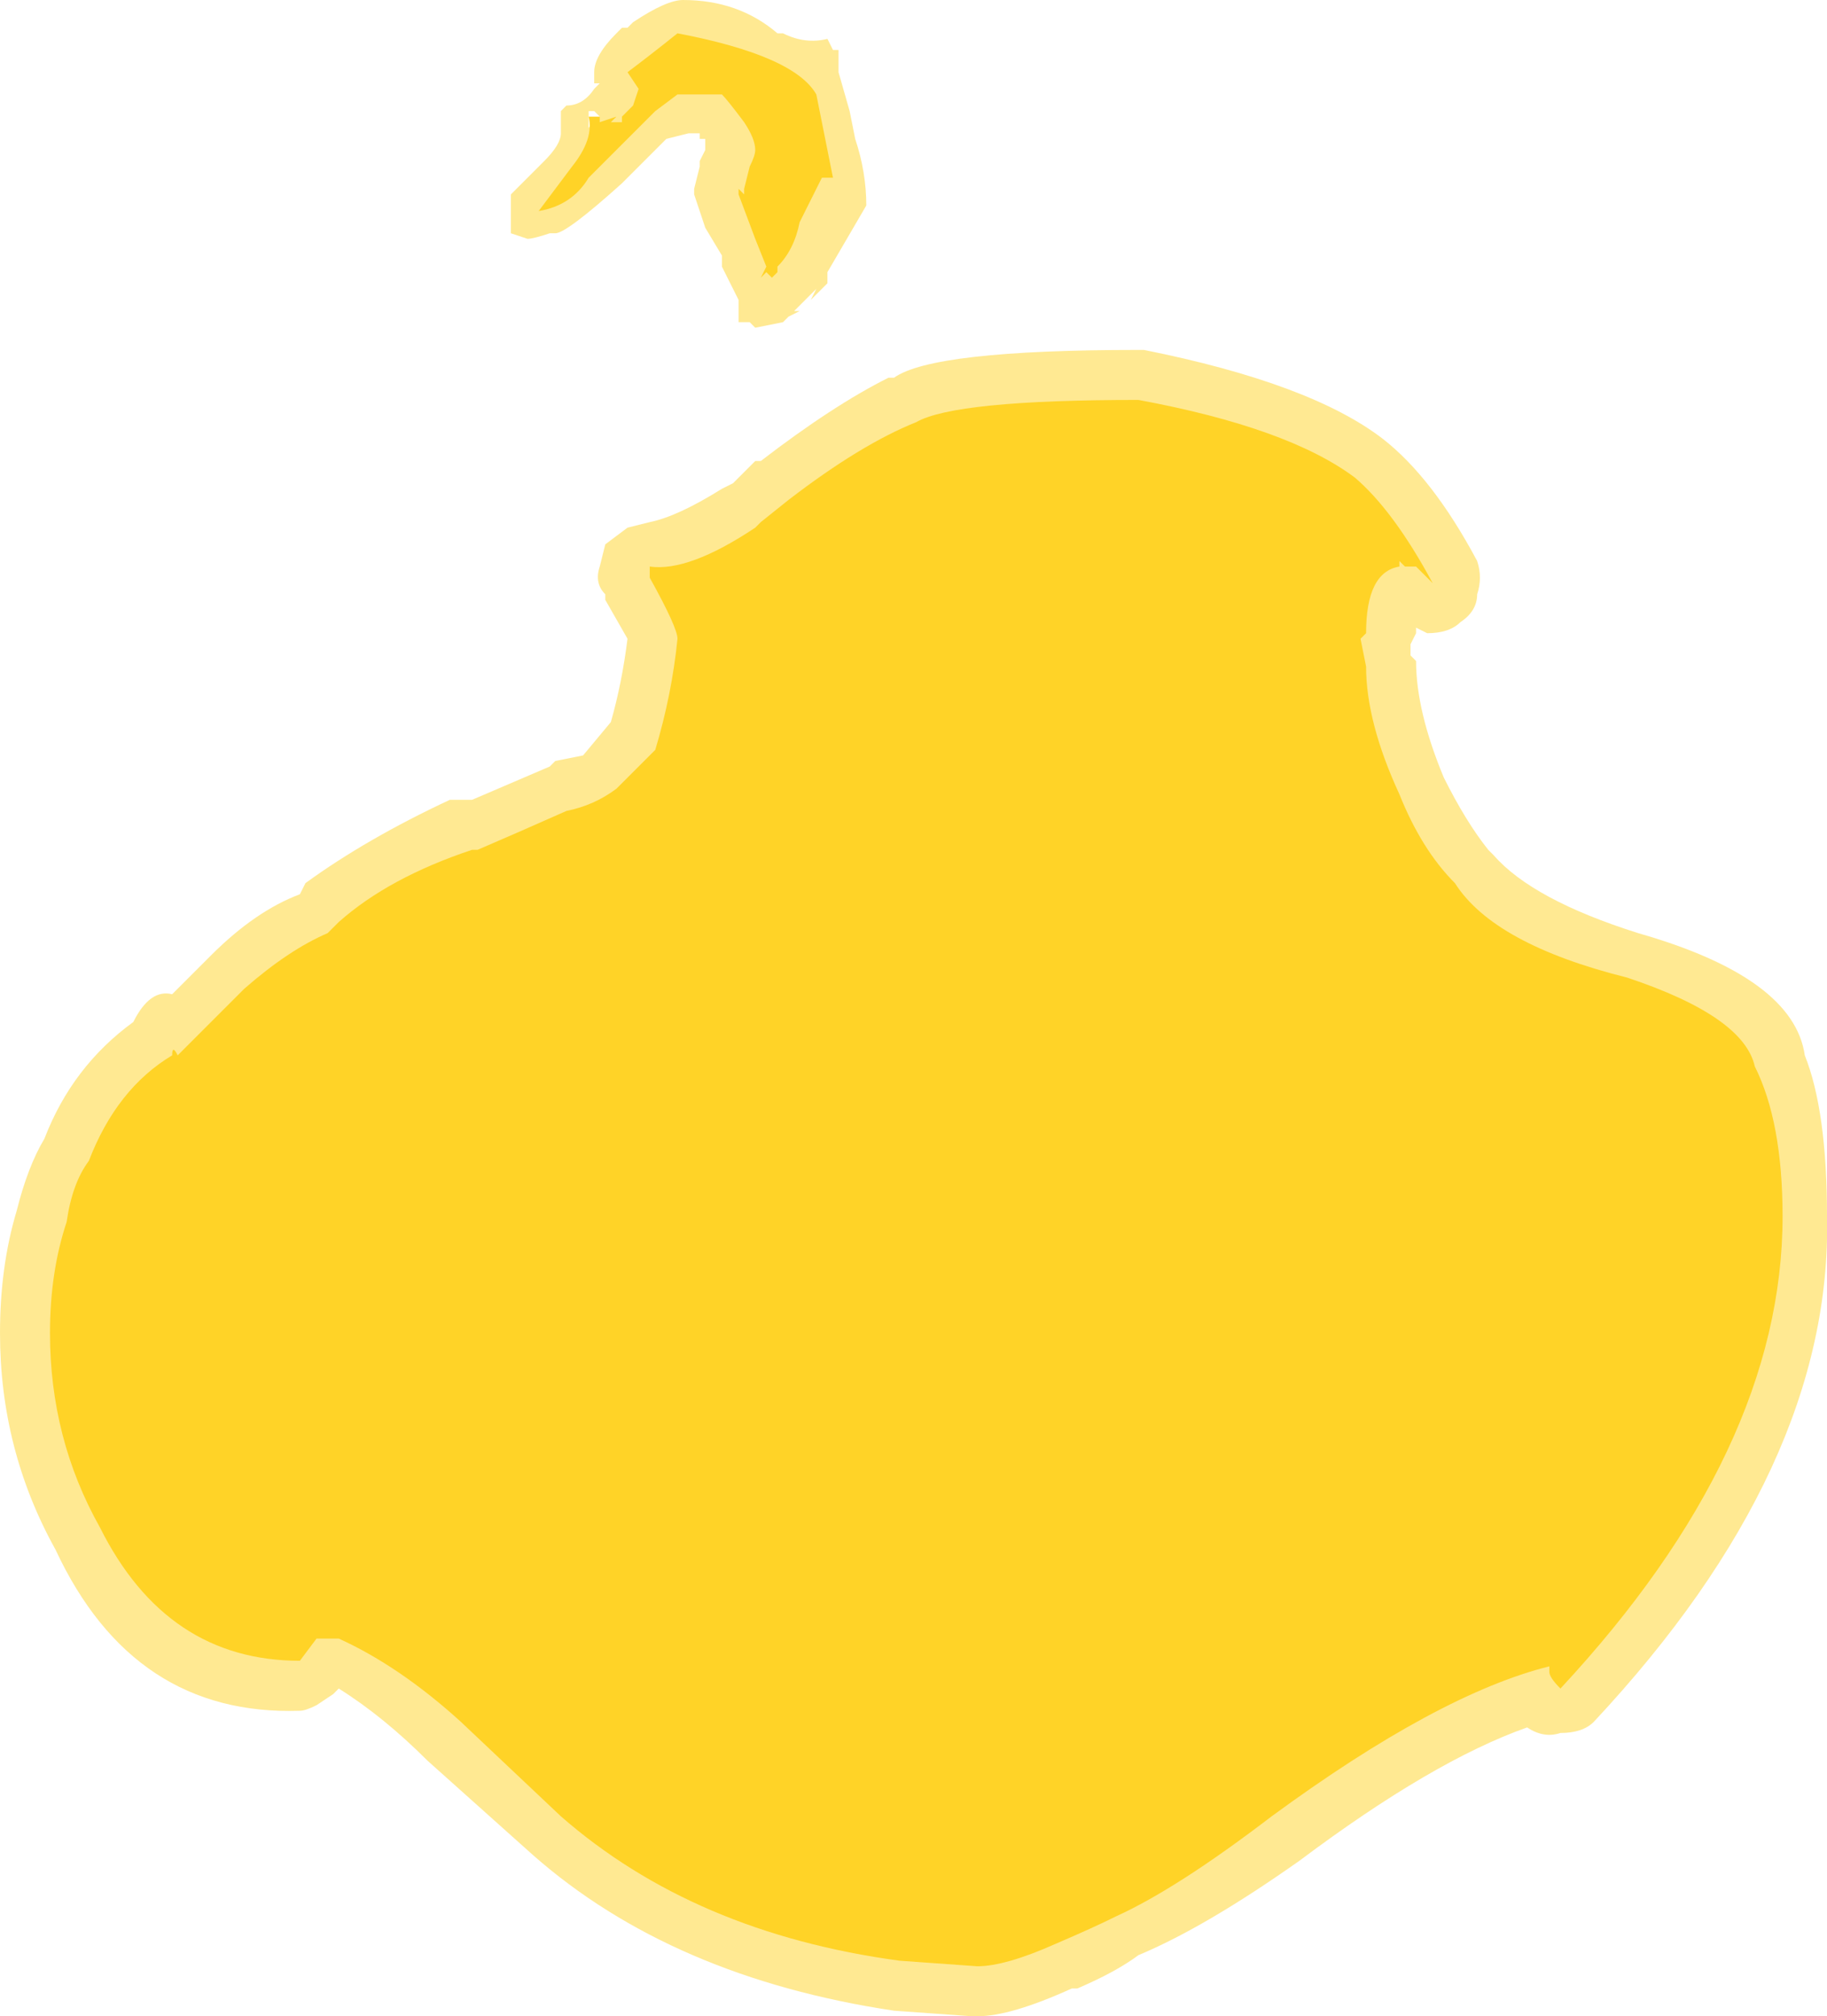 <?xml version="1.0" encoding="UTF-8" standalone="no"?>
<svg xmlns:ffdec="https://www.free-decompiler.com/flash" xmlns:xlink="http://www.w3.org/1999/xlink" ffdec:objectType="shape" height="18.15px" width="16.45px" xmlns="http://www.w3.org/2000/svg">
  <g transform="matrix(1.0, 0.0, 0.0, 1.0, 8.55, 19.95)">
    <path d="M4.75 -14.9 Q4.8 -14.75 4.75 -14.6 4.75 -14.45 4.6 -14.35 4.5 -14.25 4.3 -14.25 L4.2 -14.3 4.2 -14.25 4.15 -14.15 4.15 -14.05 4.2 -14.0 Q4.2 -13.55 4.45 -12.95 4.65 -12.55 4.85 -12.3 L4.9 -12.25 Q5.25 -11.85 6.2 -11.55 7.6 -11.15 7.7 -10.45 7.9 -9.95 7.9 -9.0 7.95 -6.75 5.8 -4.45 5.7 -4.35 5.5 -4.35 5.35 -4.3 5.2 -4.4 4.35 -4.1 3.15 -3.2 2.3 -2.6 1.7 -2.35 1.5 -2.2 1.15 -2.05 L1.1 -2.05 Q0.55 -1.8 0.25 -1.8 L0.2 -1.8 -0.5 -1.85 Q-2.5 -2.15 -3.75 -3.25 L-4.7 -4.1 Q-5.1 -4.5 -5.5 -4.75 L-5.55 -4.7 -5.7 -4.6 Q-5.8 -4.55 -5.85 -4.55 -7.35 -4.5 -8.05 -6.0 -8.55 -6.9 -8.55 -7.95 -8.55 -8.55 -8.4 -9.05 -8.3 -9.45 -8.15 -9.7 -7.9 -10.35 -7.35 -10.75 -7.2 -11.05 -7.0 -11.0 L-6.65 -11.35 Q-6.25 -11.75 -5.85 -11.9 L-5.8 -12.0 Q-5.25 -12.4 -4.5 -12.75 L-4.3 -12.75 -3.6 -13.05 -3.55 -13.1 -3.3 -13.15 -3.05 -13.45 Q-2.95 -13.8 -2.9 -14.2 L-3.1 -14.55 -3.1 -14.6 Q-3.2 -14.7 -3.15 -14.85 L-3.1 -15.05 -2.9 -15.2 -2.7 -15.25 Q-2.45 -15.3 -2.05 -15.55 L-1.95 -15.6 -1.75 -15.8 -1.7 -15.8 Q-1.05 -16.3 -0.55 -16.55 L-0.5 -16.55 Q-0.15 -16.8 1.7 -16.8 L1.75 -16.8 Q3.25 -16.5 3.9 -16.0 4.35 -15.65 4.75 -14.9 M-1.0 -19.5 L-1.0 -19.3 -0.9 -18.95 -0.85 -18.7 Q-0.75 -18.4 -0.75 -18.1 L-1.1 -17.5 -1.1 -17.4 -1.25 -17.25 -1.2 -17.35 -1.4 -17.15 -1.35 -17.15 -1.45 -17.1 -1.5 -17.05 -1.75 -17.0 -1.8 -17.05 -1.9 -17.05 -1.9 -17.25 -2.05 -17.55 -2.05 -17.65 -2.2 -17.9 -2.3 -18.2 -2.3 -18.25 -2.25 -18.45 -2.25 -18.5 -2.2 -18.6 -2.2 -18.7 -2.25 -18.7 -2.25 -18.75 -2.35 -18.75 -2.55 -18.7 -2.95 -18.3 Q-3.45 -17.85 -3.55 -17.85 L-3.6 -17.85 Q-3.75 -17.8 -3.8 -17.8 L-3.95 -17.85 -3.95 -18.2 -3.65 -18.5 Q-3.5 -18.65 -3.5 -18.75 L-3.5 -18.95 -3.45 -19.0 Q-3.3 -19.0 -3.2 -19.15 L-3.15 -19.2 -3.2 -19.2 -3.2 -19.3 Q-3.2 -19.45 -3.0 -19.65 L-2.95 -19.7 -2.9 -19.7 -2.85 -19.75 Q-2.55 -19.95 -2.4 -19.95 -1.9 -19.95 -1.55 -19.65 L-1.5 -19.65 Q-1.3 -19.55 -1.1 -19.6 L-1.05 -19.5 -1.0 -19.5 M-2.4 -19.6 Q-2.6 -19.55 -2.65 -19.35 L-2.65 -19.1 -2.55 -19.2 -2.15 -19.4 -2.1 -19.25 Q-2.05 -19.2 -2.1 -19.15 L-1.85 -19.15 -1.7 -18.95 -1.6 -18.7 -1.65 -18.6 -1.55 -18.5 -1.65 -18.45 -1.6 -18.45 -1.35 -18.05 -1.3 -18.3 Q-1.3 -18.95 -1.85 -19.3 L-2.35 -19.6 -2.4 -19.6 M-1.75 -18.2 L-1.8 -18.2 -1.7 -18.0 -1.65 -18.0 -1.75 -18.15 -1.75 -18.2 M-2.05 -18.2 L-2.05 -18.2 M-3.2 -18.95 L-3.25 -18.95 -3.25 -18.8 -3.15 -18.9 -3.2 -18.95 M-3.0 -18.85 L-3.0 -18.85 M-1.8 -17.25 L-1.8 -17.25" fill="#ffd327" fill-opacity="0.502" fill-rule="evenodd" stroke="none"/>
    <path d="M3.65 -15.65 Q4.0 -15.35 4.35 -14.7 L4.2 -14.85 4.1 -14.85 4.05 -14.9 4.05 -14.85 Q3.75 -14.8 3.75 -14.25 L3.7 -14.2 3.75 -13.95 Q3.75 -13.45 4.05 -12.8 4.25 -12.3 4.55 -12.0 4.9 -11.45 6.1 -11.15 7.15 -10.8 7.25 -10.35 7.5 -9.85 7.5 -9.0 7.5 -6.9 5.5 -4.75 5.4 -4.85 5.4 -4.9 L5.4 -4.95 Q4.4 -4.7 2.9 -3.6 2.05 -2.95 1.5 -2.7 1.3 -2.6 0.95 -2.45 0.5 -2.25 0.25 -2.25 L-0.45 -2.3 Q-2.3 -2.55 -3.5 -3.6 L-4.4 -4.45 Q-4.95 -4.95 -5.5 -5.2 L-5.7 -5.2 -5.85 -5.0 Q-7.05 -5.0 -7.65 -6.2 -8.1 -7.0 -8.1 -7.95 -8.1 -8.5 -7.95 -8.95 -7.9 -9.3 -7.75 -9.5 -7.5 -10.15 -7.0 -10.45 -7.0 -10.55 -6.95 -10.45 L-6.35 -11.05 Q-5.95 -11.4 -5.6 -11.55 L-5.5 -11.65 Q-5.05 -12.05 -4.3 -12.3 L-4.25 -12.3 Q-3.9 -12.45 -3.45 -12.65 -3.2 -12.7 -3.0 -12.85 L-2.65 -13.2 Q-2.5 -13.7 -2.45 -14.2 -2.45 -14.3 -2.7 -14.75 L-2.7 -14.85 Q-2.35 -14.8 -1.75 -15.2 L-1.7 -15.25 -1.45 -15.45 Q-0.8 -15.95 -0.3 -16.15 0.05 -16.35 1.7 -16.35 3.05 -16.1 3.65 -15.65 M-1.85 -18.85 Q-2.0 -19.05 -2.05 -19.1 L-2.45 -19.1 -2.65 -18.95 -3.25 -18.35 Q-3.4 -18.1 -3.7 -18.05 L-3.4 -18.45 Q-3.2 -18.7 -3.25 -18.9 L-3.15 -18.9 -3.15 -18.85 -3.0 -18.9 -3.05 -18.85 -2.95 -18.85 -2.95 -18.9 -2.85 -19.0 -2.8 -19.15 -2.9 -19.3 Q-2.7 -19.45 -2.45 -19.65 -1.4 -19.45 -1.2 -19.1 L-1.05 -18.35 Q-1.1 -18.35 -1.15 -18.35 L-1.35 -17.95 Q-1.4 -17.7 -1.55 -17.55 L-1.55 -17.5 -1.6 -17.45 -1.65 -17.5 -1.7 -17.45 -1.65 -17.55 -1.75 -17.8 -1.9 -18.2 -1.9 -18.25 -1.85 -18.2 -1.85 -18.25 -1.8 -18.45 Q-1.75 -18.55 -1.75 -18.6 -1.75 -18.7 -1.85 -18.85" fill="#ffd327" fill-rule="evenodd" stroke="none"/>
  </g>
</svg>
